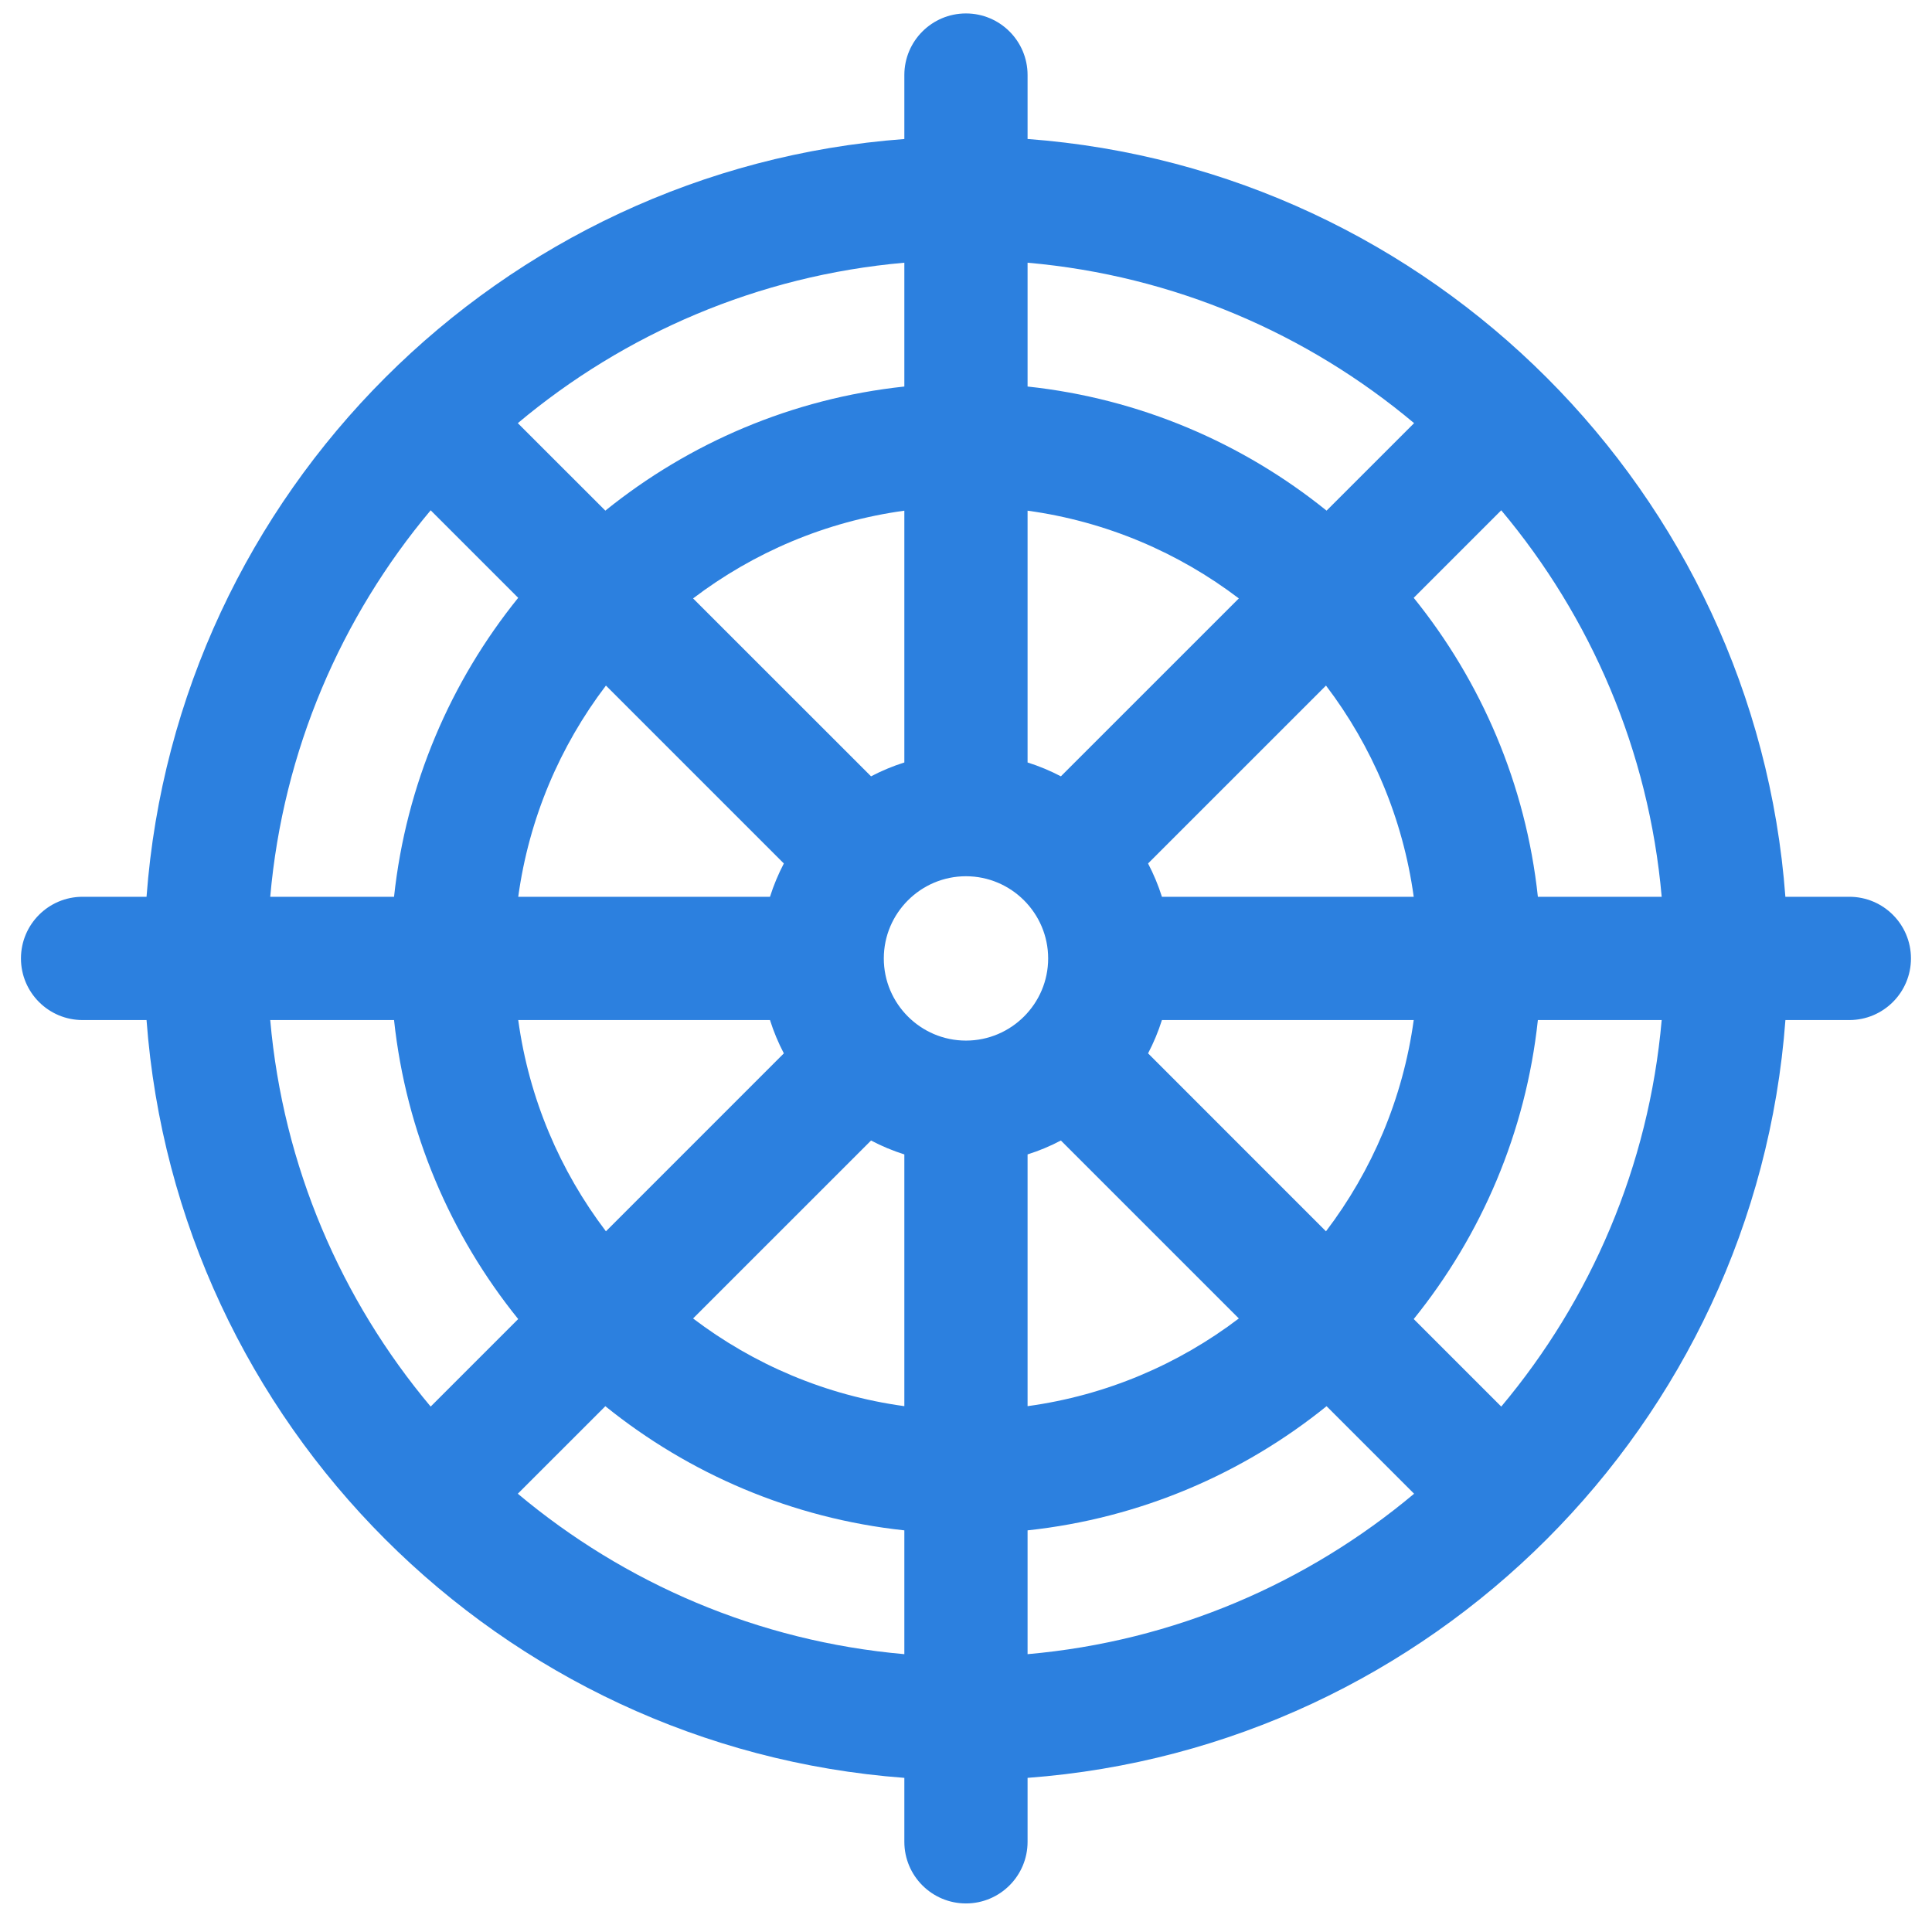 <svg width="46" height="46" viewBox="0 0 46 46" fill="none" xmlns="http://www.w3.org/2000/svg">
<path d="M44.032 21.352H42.509C41.793 11.736 34.093 4.027 24.466 3.309V1.787C24.466 0.977 23.809 0.32 22.999 0.32C22.189 0.32 21.532 0.977 21.532 1.787V3.31C11.914 4.026 4.206 11.727 3.489 21.352H1.966C1.156 21.352 0.499 22.009 0.499 22.82C0.499 23.63 1.156 24.287 1.966 24.287H3.489C4.205 33.904 11.905 41.613 21.532 42.33V43.852C21.532 44.663 22.189 45.32 22.999 45.32C23.809 45.32 24.466 44.663 24.466 43.852V42.33C34.084 41.614 41.792 33.913 42.51 24.287H44.032C44.842 24.287 45.499 23.63 45.499 22.82C45.499 22.009 44.842 21.352 44.032 21.352ZM39.564 21.352H36.616C36.329 18.675 35.268 16.225 33.66 14.234L35.744 12.15C37.872 14.688 39.258 17.867 39.564 21.352ZM24.466 6.255C27.952 6.561 31.132 7.946 33.669 10.075L31.585 12.158C29.593 10.551 27.144 9.49 24.466 9.203V6.255ZM27.335 25.08C27.467 24.828 27.578 24.563 27.665 24.287H33.66C33.403 26.159 32.664 27.879 31.571 29.317L27.335 25.08ZM29.496 31.392C28.058 32.485 26.338 33.224 24.466 33.48V27.486C24.742 27.399 25.007 27.288 25.259 27.155L29.496 31.392ZM27.665 21.352C27.578 21.077 27.467 20.812 27.335 20.559L31.571 16.323C32.664 17.761 33.403 19.481 33.66 21.352H27.665ZM24.466 12.159C26.338 12.416 28.058 13.155 29.496 14.248L25.259 18.484C25.007 18.352 24.742 18.241 24.466 18.154V12.159ZM21.532 6.255V9.203C18.854 9.489 16.404 10.551 14.413 12.158L12.329 10.075C14.867 7.946 18.047 6.561 21.532 6.255ZM18.333 24.287C18.42 24.563 18.531 24.828 18.663 25.08L14.427 29.317C13.334 27.879 12.595 26.159 12.339 24.287H18.333ZM12.339 21.352C12.595 19.481 13.334 17.761 14.427 16.323L18.663 20.559C18.531 20.812 18.42 21.077 18.333 21.352H12.339ZM16.502 14.248C17.94 13.155 19.66 12.416 21.532 12.159V18.154C21.256 18.241 20.991 18.352 20.739 18.484L16.502 14.248ZM10.254 12.15L12.338 14.234C10.73 16.225 9.669 18.675 9.382 21.352H6.434C6.74 17.867 8.126 14.687 10.254 12.15ZM6.434 24.287H9.382C9.669 26.965 10.73 29.414 12.338 31.406L10.254 33.49C8.126 30.952 6.74 27.772 6.434 24.287ZM21.532 39.385C18.047 39.079 14.867 37.693 12.329 35.565L14.413 33.481C16.405 35.089 18.854 36.15 21.532 36.437V39.385ZM21.532 33.48C19.66 33.224 17.94 32.485 16.502 31.392L20.739 27.155C20.991 27.288 21.256 27.399 21.532 27.486V33.48ZM22.999 24.776C21.921 24.776 21.043 23.898 21.043 22.82C21.043 21.742 21.921 20.863 22.999 20.863C24.077 20.863 24.956 21.742 24.956 22.82C24.956 23.898 24.077 24.776 22.999 24.776ZM24.466 39.385V36.437C27.144 36.15 29.594 35.089 31.585 33.481L33.669 35.565C31.131 37.693 27.952 39.079 24.466 39.385ZM35.744 33.49L33.66 31.406C35.268 29.414 36.329 26.965 36.616 24.287H39.564C39.258 27.772 37.873 30.952 35.744 33.49Z" fill="#2C80DF"/>
</svg>

